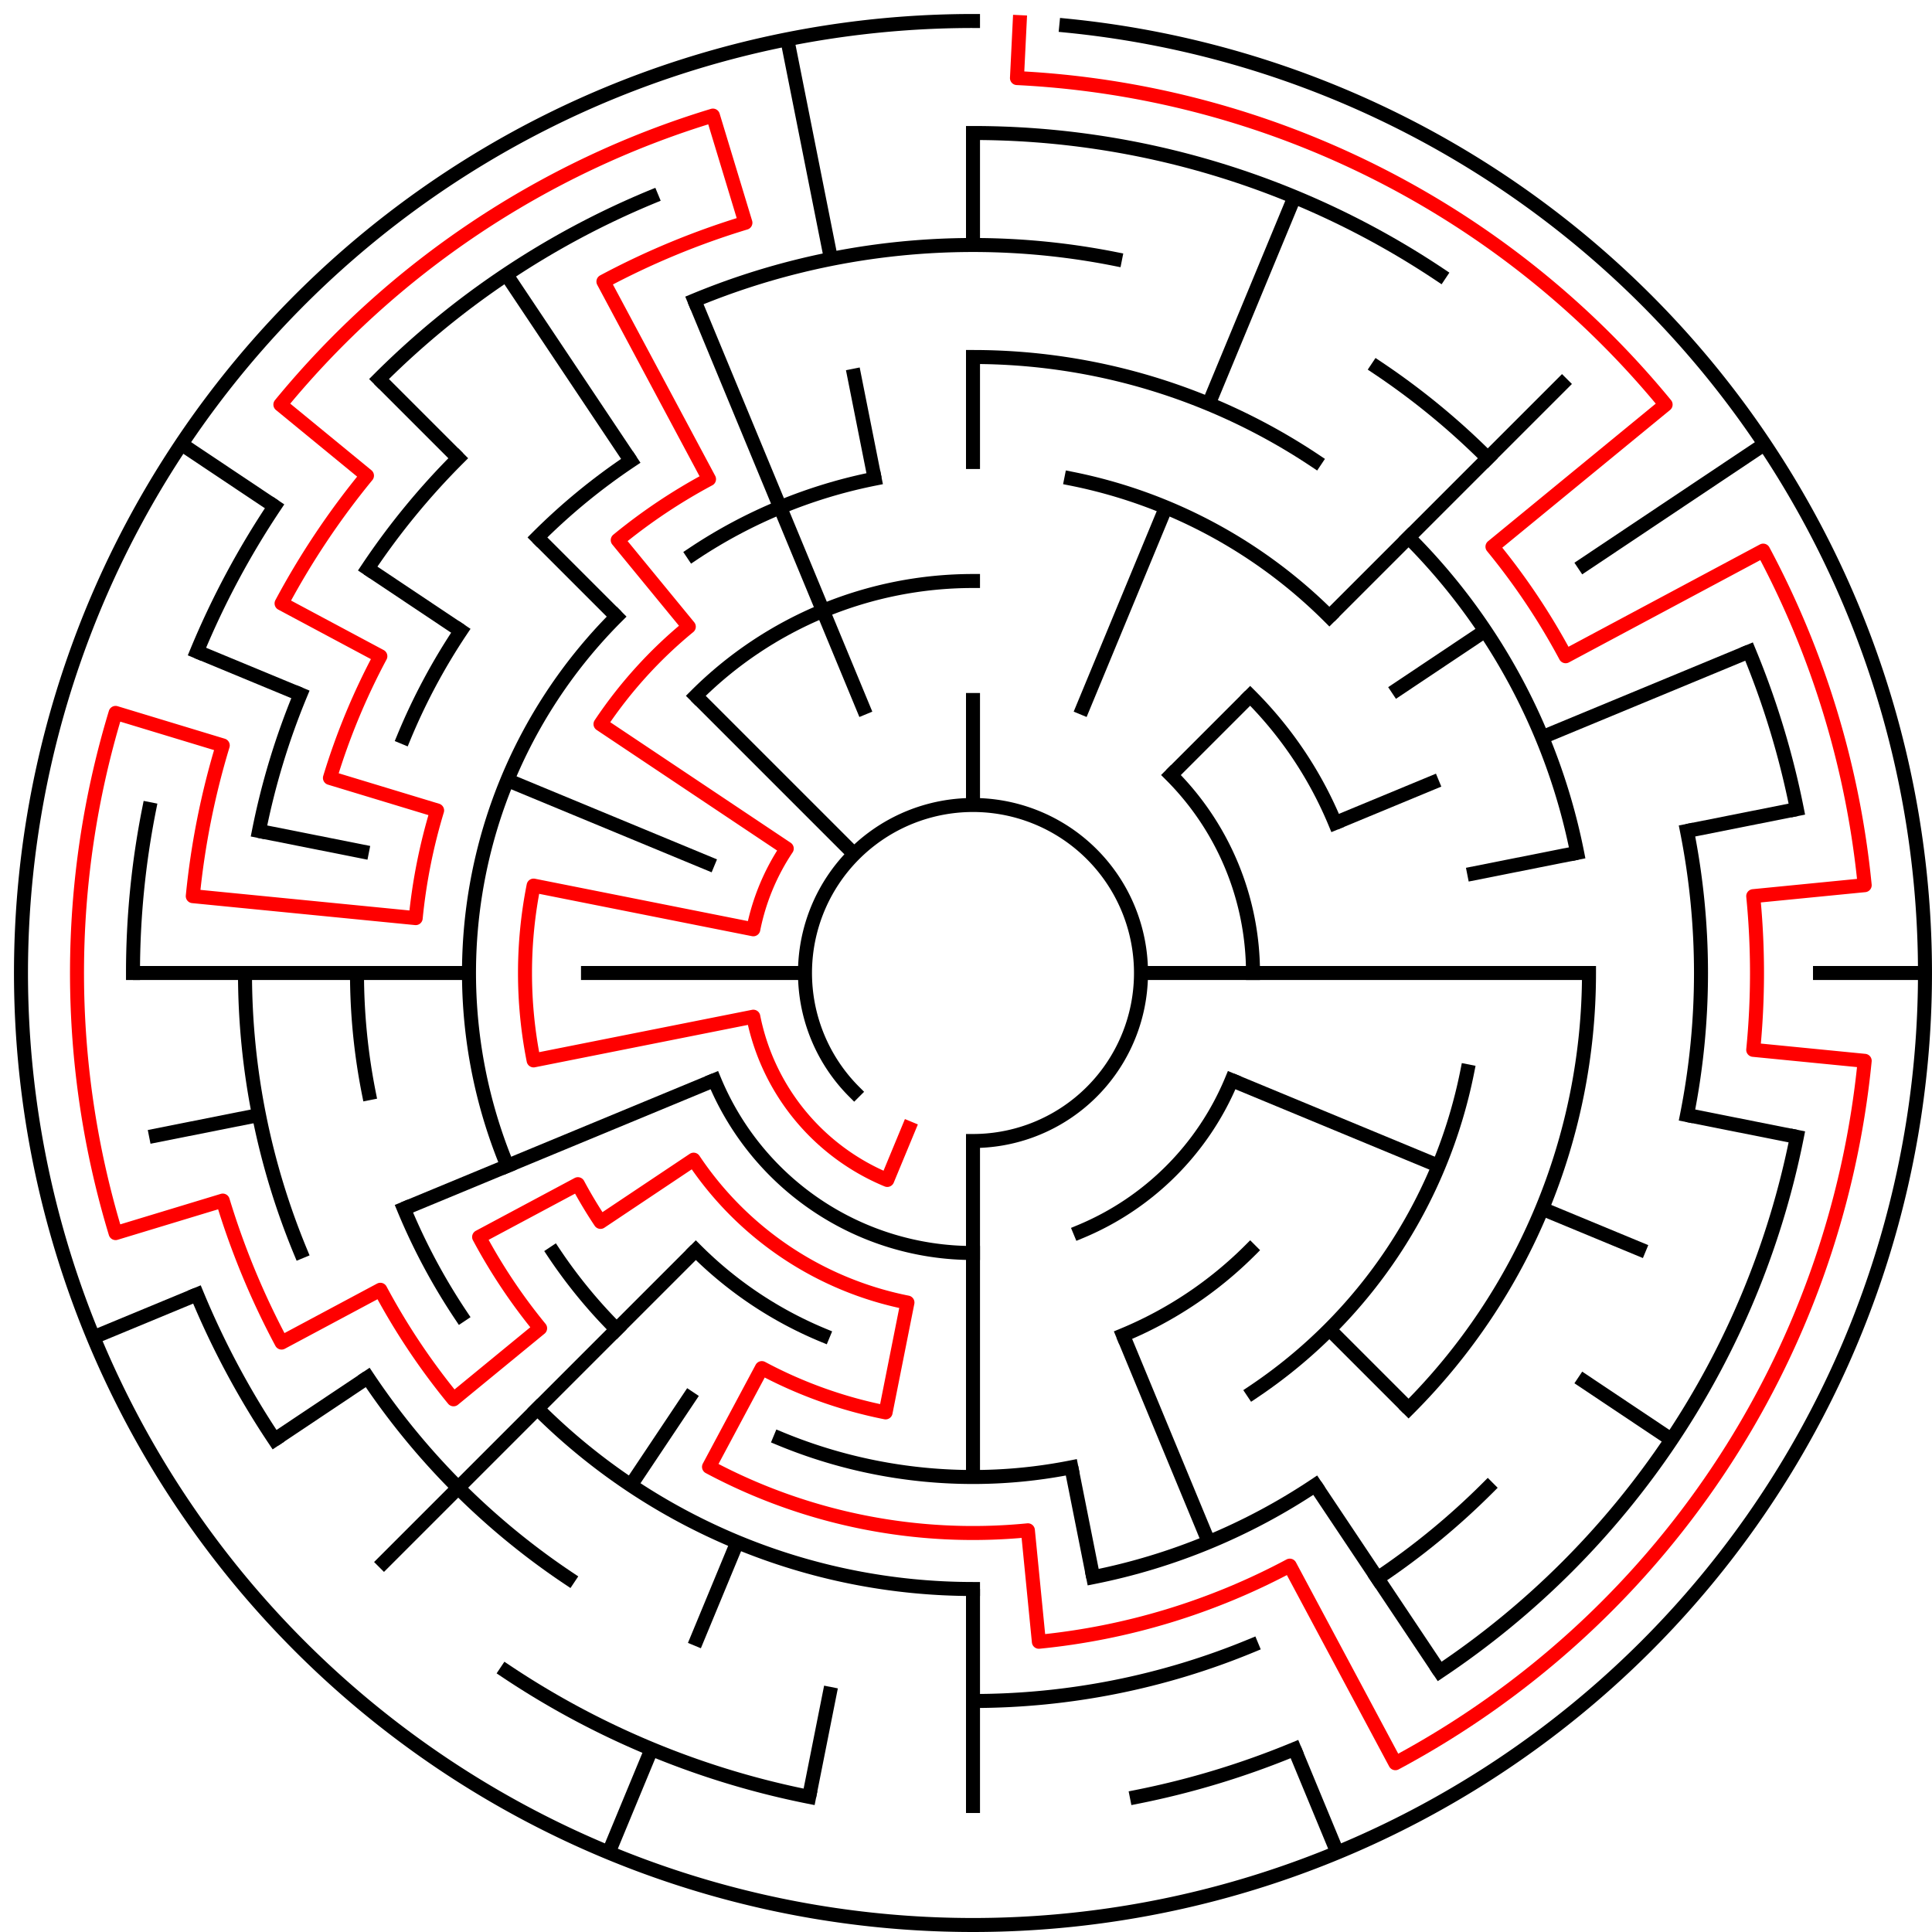 ﻿<?xml version="1.0" encoding="utf-8" standalone="no"?>
<!DOCTYPE svg PUBLIC "-//W3C//DTD SVG 1.1//EN" "http://www.w3.org/Graphics/SVG/1.1/DTD/svg11.dtd">
<svg width="276" height="276" version="1.1" xmlns="http://www.w3.org/2000/svg">
  <title>17 cells diameter theta maze</title>
  <g fill="none" stroke="#000000" stroke-width="2" stroke-linecap="square">
    <path d="M 122.029,155.971 A 24,24 0 1,1 139,163" />
    <path d="M 167.284,110.716 A 40,40 0 0,1 179,139" />
    <path d="M 175.955,154.307 A 40,40 0 0,1 154.307,175.955" />
    <path d="M 139,179 A 40,40 0 0,1 102.045,154.307" />
    <path d="M 99.402,99.402 A 56,56 0 0,1 139,83" />
    <path d="M 178.598,99.402 A 56,56 0 0,1 190.737,117.57" />
    <path d="M 178.598,178.598 A 56,56 0 0,1 160.43,190.737" />
    <path d="M 117.57,190.737 A 56,56 0 0,1 99.402,178.598" />
    <path d="M 153.047,68.383 A 72,72 0 0,1 189.912,88.088" />
    <path d="M 209.617,153.047 A 72,72 0 0,1 179.001,198.866" />
    <path d="M 153.047,209.617 A 72,72 0 0,1 111.447,205.519" />
    <path d="M 88.088,189.912 A 72,72 0 0,1 79.134,179.001" />
    <path d="M 72.481,166.553 A 72,72 0 0,1 88.088,88.088" />
    <path d="M 98.999,79.134 A 72,72 0 0,1 124.953,68.383" />
    <path d="M 139,51 A 88,88 0 0,1 187.89,65.831" />
    <path d="M 201.225,76.775 A 88,88 0 0,1 225.309,121.832" />
    <path d="M 227,139 A 88,88 0 0,1 201.225,201.225" />
    <path d="M 187.89,212.169 A 88,88 0 0,1 156.168,225.309" />
    <path d="M 139,227 A 88,88 0 0,1 76.775,201.225" />
    <path d="M 65.831,187.89 A 88,88 0 0,1 57.699,172.676" />
    <path d="M 52.691,156.168 A 88,88 0 0,1 51,139" />
    <path d="M 57.699,105.324 A 88,88 0 0,1 65.831,90.11" />
    <path d="M 76.775,76.775 A 88,88 0 0,1 90.11,65.831" />
    <path d="M 99.201,42.917 A 104,104 0 0,1 159.289,36.998" />
    <path d="M 196.779,52.527 A 104,104 0 0,1 212.539,65.461" />
    <path d="M 241.002,118.711 A 104,104 0 0,1 241.002,159.289" />
    <path d="M 212.539,212.539 A 104,104 0 0,1 196.779,225.473" />
    <path d="M 178.799,235.083 A 104,104 0 0,1 139,243" />
    <path d="M 81.221,225.473 A 104,104 0 0,1 52.527,196.779" />
    <path d="M 42.917,178.799 A 104,104 0 0,1 35,139" />
    <path d="M 36.998,118.711 A 104,104 0 0,1 42.917,99.201" />
    <path d="M 52.527,81.221 A 104,104 0 0,1 65.461,65.461" />
    <path d="M 139,19 A 120,120 0 0,1 205.668,39.224" />
    <path d="M 249.866,93.078 A 120,120 0 0,1 256.694,115.589" />
    <path d="M 256.694,162.411 A 120,120 0 0,1 205.668,238.776" />
    <path d="M 184.922,249.866 A 120,120 0 0,1 162.411,256.694" />
    <path d="M 115.589,256.694 A 120,120 0 0,1 72.332,238.776" />
    <path d="M 39.224,205.668 A 120,120 0 0,1 28.134,184.922" />
    <path d="M 19,139 A 120,120 0 0,1 21.306,115.589" />
    <path d="M 28.134,93.078 A 120,120 0 0,1 39.224,72.332" />
    <path d="M 54.147,54.147 A 120,120 0 0,1 93.078,28.134" />
    <path d="M 152.33,3.655 A 136,136 0 1,1 139,3" />
  </g>
  <g fill="none" stroke="#000000" stroke-width="2" stroke-linecap="butt">
    <line x1="139" y1="19" x2="139" y2="35" />
    <line x1="139" y1="51" x2="139" y2="67" />
    <line x1="139" y1="99" x2="139" y2="115" />
    <line x1="184.922" y1="28.134" x2="172.676" y2="57.699" />
    <line x1="166.553" y1="72.481" x2="154.307" y2="102.045" />
    <line x1="223.853" y1="54.147" x2="189.912" y2="88.088" />
    <line x1="178.598" y1="99.402" x2="167.284" y2="110.716" />
    <line x1="252.08" y1="63.442" x2="225.473" y2="81.221" />
    <line x1="212.169" y1="90.11" x2="198.866" y2="98.999" />
    <line x1="249.866" y1="93.078" x2="220.301" y2="105.324" />
    <line x1="205.519" y1="111.447" x2="190.737" y2="117.57" />
    <line x1="256.694" y1="115.589" x2="241.002" y2="118.711" />
    <line x1="225.309" y1="121.832" x2="209.617" y2="124.953" />
    <line x1="275" y1="139" x2="259" y2="139" />
    <line x1="227" y1="139" x2="163" y2="139" />
    <line x1="256.694" y1="162.411" x2="241.002" y2="159.289" />
    <line x1="235.083" y1="178.799" x2="220.301" y2="172.676" />
    <line x1="205.519" y1="166.553" x2="175.955" y2="154.307" />
    <line x1="238.776" y1="205.668" x2="225.473" y2="196.779" />
    <line x1="201.225" y1="201.225" x2="189.912" y2="189.912" />
    <line x1="205.668" y1="238.776" x2="187.89" y2="212.169" />
    <line x1="191.045" y1="264.648" x2="184.922" y2="249.866" />
    <line x1="172.676" y1="220.301" x2="160.43" y2="190.737" />
    <line x1="156.168" y1="225.309" x2="153.047" y2="209.617" />
    <line x1="139" y1="259" x2="139" y2="227" />
    <line x1="139" y1="211" x2="139" y2="163" />
    <line x1="115.589" y1="256.694" x2="118.711" y2="241.002" />
    <line x1="86.955" y1="264.648" x2="93.078" y2="249.866" />
    <line x1="99.201" y1="235.083" x2="105.324" y2="220.301" />
    <line x1="90.11" y1="212.169" x2="98.999" y2="198.866" />
    <line x1="54.147" y1="223.853" x2="99.402" y2="178.598" />
    <line x1="39.224" y1="205.668" x2="52.527" y2="196.779" />
    <line x1="13.352" y1="191.045" x2="28.134" y2="184.922" />
    <line x1="57.699" y1="172.676" x2="102.045" y2="154.307" />
    <line x1="21.306" y1="162.411" x2="36.998" y2="159.289" />
    <line x1="19" y1="139" x2="67" y2="139" />
    <line x1="83" y1="139" x2="115" y2="139" />
    <line x1="36.998" y1="118.711" x2="52.691" y2="121.832" />
    <line x1="28.134" y1="93.078" x2="42.917" y2="99.201" />
    <line x1="72.481" y1="111.447" x2="102.045" y2="123.693" />
    <line x1="25.92" y1="63.442" x2="39.224" y2="72.332" />
    <line x1="52.527" y1="81.221" x2="65.831" y2="90.11" />
    <line x1="54.147" y1="54.147" x2="65.461" y2="65.461" />
    <line x1="76.775" y1="76.775" x2="88.088" y2="88.088" />
    <line x1="99.402" y1="99.402" x2="122.029" y2="122.029" />
    <line x1="72.332" y1="39.224" x2="90.11" y2="65.831" />
    <line x1="99.201" y1="42.917" x2="123.693" y2="102.045" />
    <line x1="112.468" y1="5.613" x2="118.711" y2="36.998" />
    <line x1="121.832" y1="52.691" x2="124.953" y2="68.383" />
  </g>
  <path fill="none" stroke="#ff0000" stroke-width="2" stroke-linecap="square" stroke-linejoin="round" d="M 145.673,3.164 L 145.281,11.154 A 128,128 0 0,1 237.945,57.798 L 213.209,78.098 A 96,96 0 0,1 223.664,93.746 L 251.886,78.661 A 128,128 0 0,1 266.384,126.454 L 250.461,128.022 A 112,112 0 0,1 250.461,149.978 L 266.384,151.546 A 128,128 0 0,1 199.339,251.886 L 184.254,223.664 A 96,96 0 0,1 148.41,234.538 L 146.841,218.615 A 80,80 0 0,1 101.288,209.554 L 108.831,195.443 A 64,64 0 0,0 126.514,201.77 L 129.636,186.078 A 48,48 0 0,1 99.089,165.667 L 85.786,174.556 A 64,64 0 0,1 82.557,169.169 L 68.446,176.712 A 80,80 0 0,0 77.159,189.751 L 64.791,199.902 A 96,96 0 0,1 54.336,184.254 L 40.225,191.796 A 112,112 0 0,1 31.823,171.512 L 16.512,176.156 A 128,128 0 0,1 16.512,101.844 L 31.823,106.488 A 112,112 0 0,0 27.539,128.022 L 59.385,131.159 A 80,80 0 0,1 62.445,115.777 L 47.134,111.133 A 96,96 0 0,1 54.336,93.746 L 40.225,86.204 A 112,112 0 0,1 52.423,67.948 L 40.055,57.798 A 128,128 0 0,1 101.844,16.512 L 106.488,31.823 A 112,112 0 0,0 86.204,40.225 L 101.288,68.446 A 80,80 0 0,0 88.249,77.159 L 98.399,89.527 A 64,64 0 0,0 85.786,103.444 L 112.393,121.222 A 32,32 0 0,0 107.615,132.757 L 76.23,126.514 A 64,64 0 0,0 76.23,151.486 L 107.615,145.243 A 32,32 0 0,0 126.754,168.564 L 129.816,161.173" />
  <type>Circular</type>
</svg>